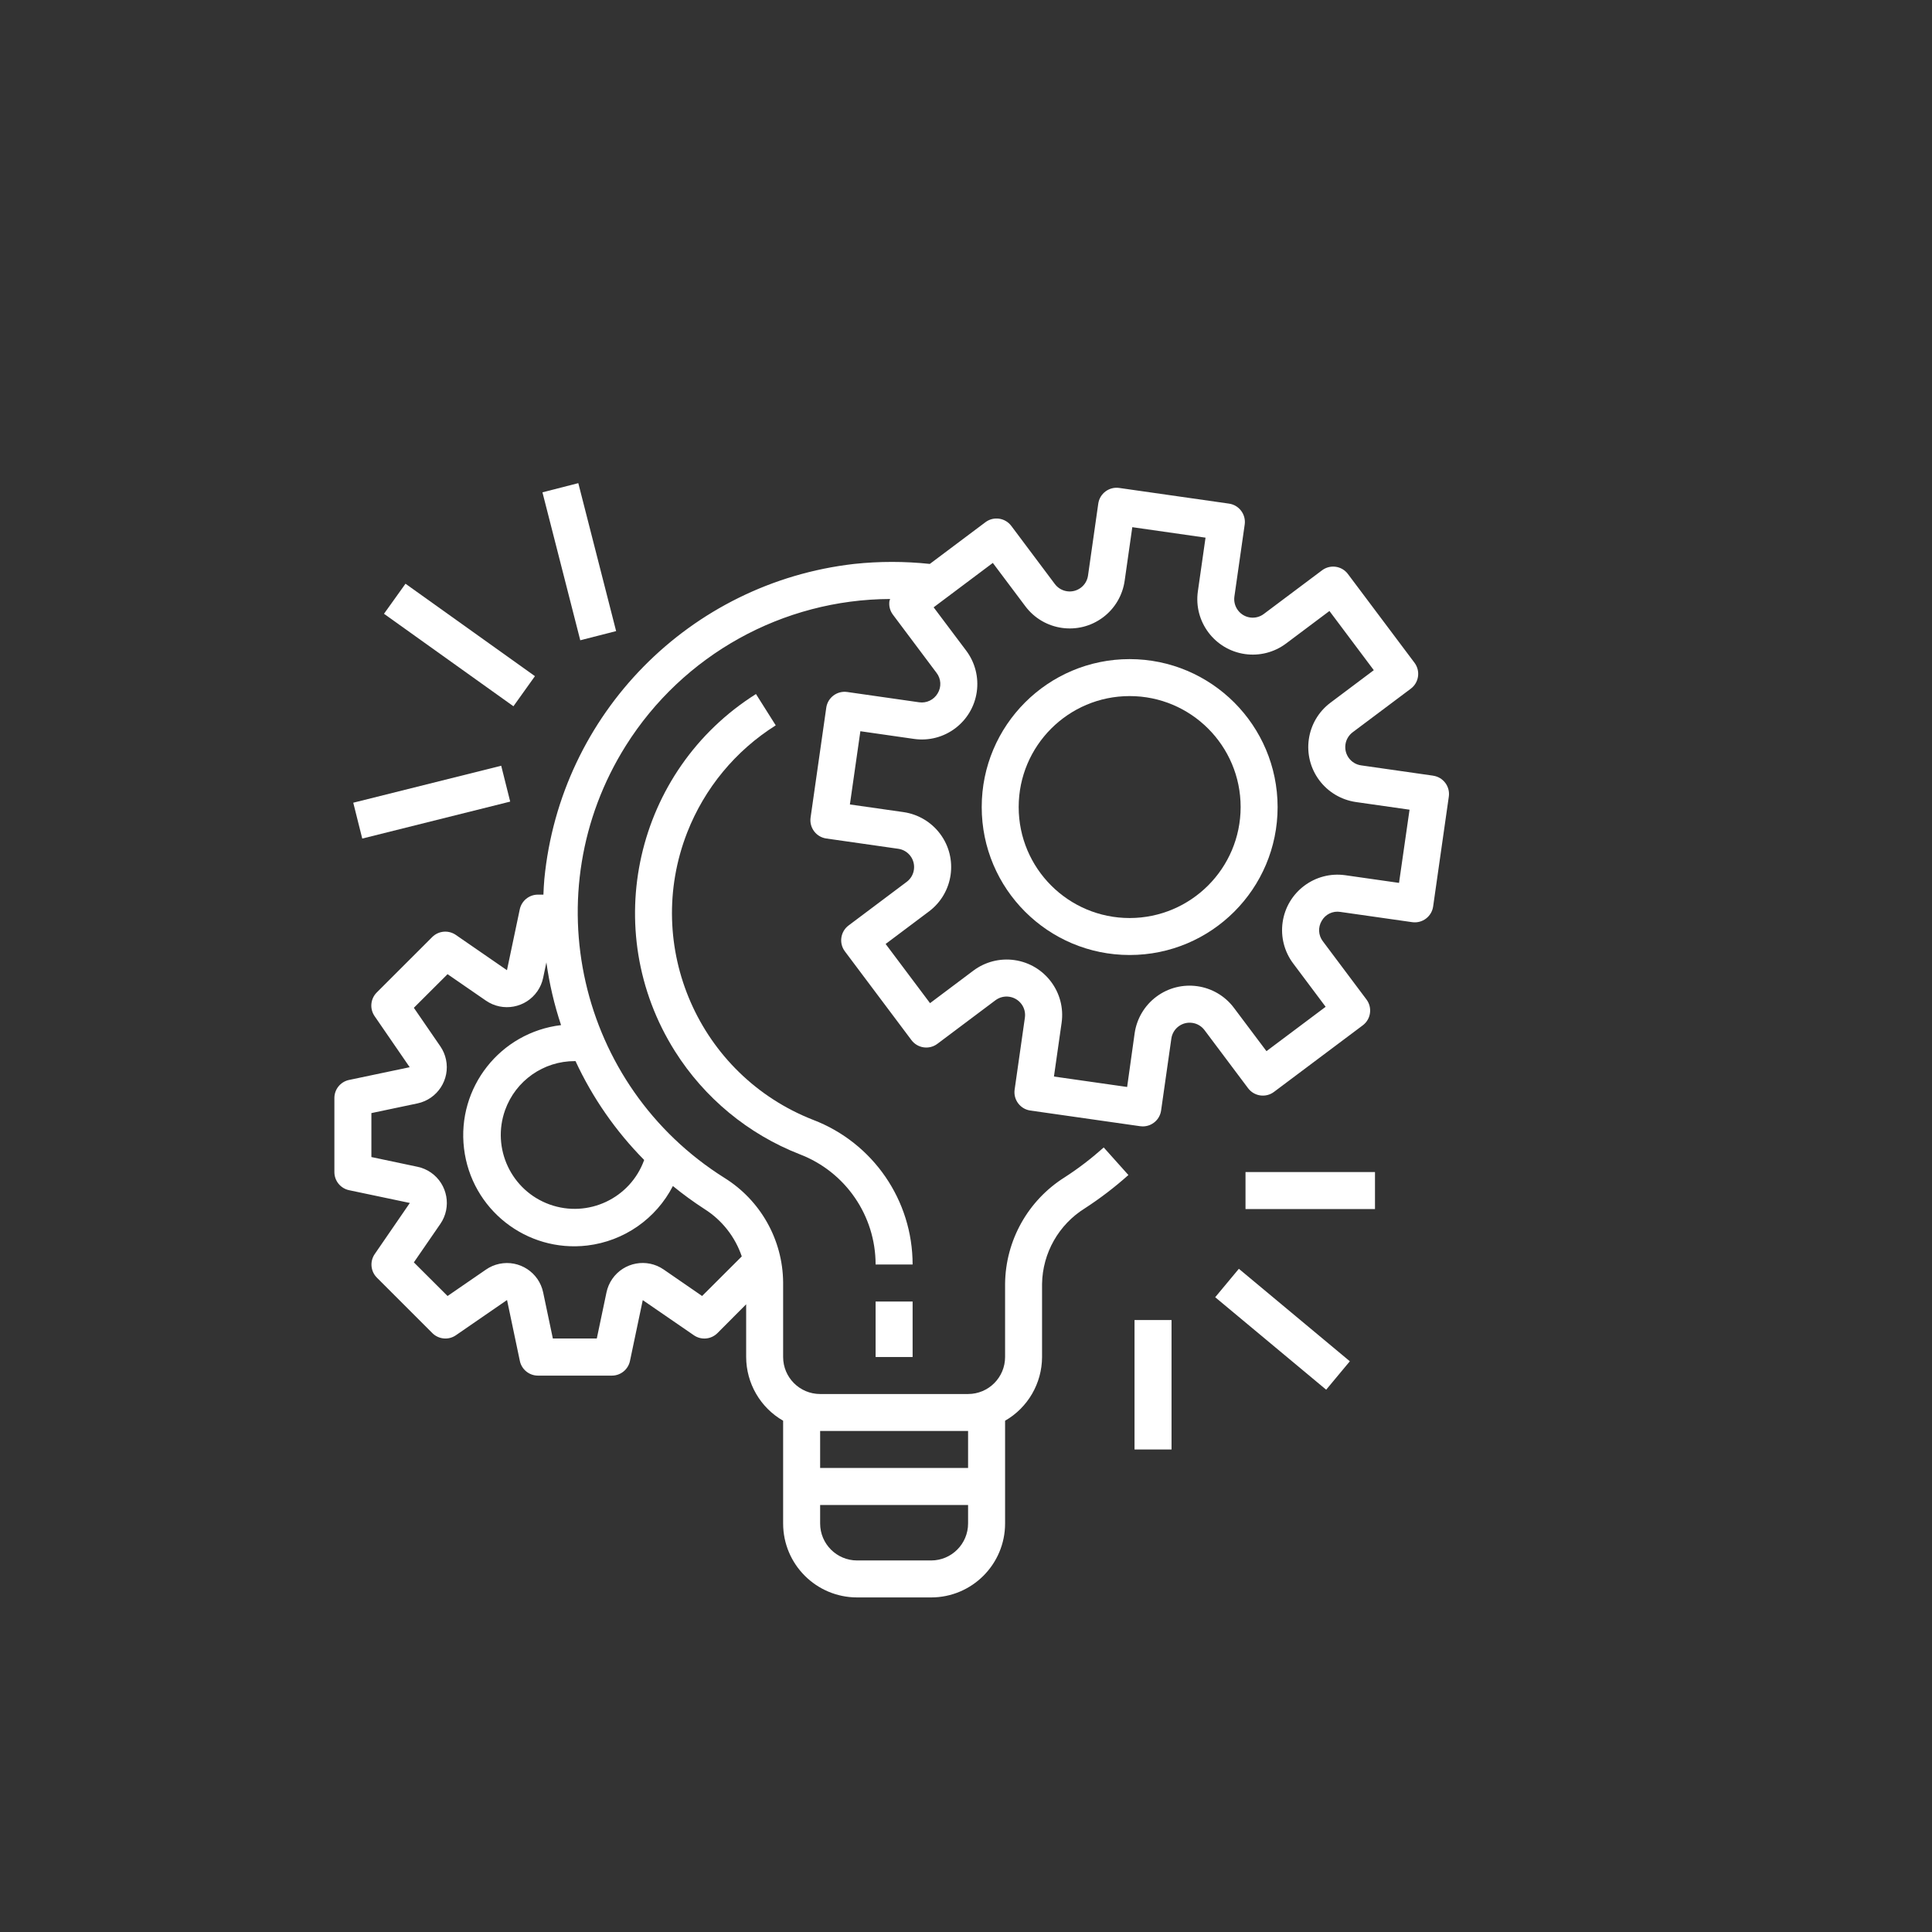 <svg width="52" height="52" viewBox="0 0 52 52" fill="none" xmlns="http://www.w3.org/2000/svg" style="">
<rect x="0" y="0" width="52" height="52" fill="#333333" stroke="none"/>
<path d="M1 1H51V51H1V38.5" stroke="url(#paint0_linear)" stroke-width="2" class="pZfdtnXL_0"></path>
<g clip-path="url(#clip0)">
<path d="M38.573 20.878C38.573 20.878 38.573 20.878 38.573 20.878L38.572 20.877L36.635 20.6C36.363 20.562 36.174 20.31 36.213 20.037C36.231 19.907 36.301 19.789 36.407 19.709L37.972 18.536C38.192 18.371 38.236 18.059 38.072 17.839L36.279 15.449C36.114 15.229 35.803 15.185 35.583 15.35L34.018 16.523C33.799 16.69 33.487 16.647 33.321 16.428C33.24 16.322 33.205 16.187 33.224 16.055L33.501 14.119C33.54 13.847 33.351 13.594 33.079 13.555C33.079 13.555 33.079 13.555 33.079 13.555L30.124 13.133C29.852 13.094 29.599 13.283 29.56 13.555C29.56 13.555 29.56 13.555 29.56 13.555L29.284 15.492C29.245 15.764 28.993 15.953 28.721 15.914C28.59 15.896 28.472 15.826 28.392 15.72L27.219 14.155C27.054 13.935 26.742 13.89 26.522 14.056L25.026 15.178C24.35 15.106 23.667 15.106 22.99 15.178C18.558 15.684 15.083 19.219 14.651 23.659C14.637 23.8 14.633 23.94 14.626 24.079H14.476C14.24 24.08 14.037 24.246 13.989 24.478L13.645 26.113L12.268 25.163C12.07 25.027 11.803 25.051 11.633 25.221L10.139 26.714C9.97 26.884 9.946 27.151 10.082 27.349L11.027 28.724L9.391 29.068C9.162 29.118 8.999 29.321 9 29.555V31.546C9 31.782 9.165 31.985 9.395 32.034L11.031 32.378L10.086 33.753C9.95 33.951 9.974 34.217 10.143 34.387L11.637 35.881C11.807 36.05 12.074 36.075 12.271 35.938L13.647 34.99L13.991 36.626C14.038 36.858 14.242 37.024 14.478 37.025H16.469C16.704 37.025 16.908 36.86 16.956 36.629L17.3 34.993L18.676 35.939C18.873 36.075 19.14 36.051 19.31 35.881L20.083 35.105V36.524C20.085 37.232 20.464 37.886 21.078 38.239V41.004C21.078 42.104 21.97 42.995 23.07 42.995H25.061C26.16 42.995 27.052 42.104 27.052 41.004V38.239C27.666 37.886 28.045 37.232 28.047 36.524V34.554C28.061 33.725 28.495 32.96 29.199 32.522C29.612 32.254 30.004 31.954 30.371 31.626L29.707 30.884C29.378 31.178 29.028 31.447 28.658 31.686C27.669 32.307 27.064 33.387 27.052 34.554V36.524C27.052 37.074 26.606 37.52 26.056 37.52H22.074C21.524 37.52 21.078 37.074 21.078 36.524V34.513C21.067 33.368 20.471 32.308 19.499 31.703C15.554 29.224 14.365 24.016 16.844 20.07C18.383 17.623 21.067 16.133 23.958 16.122C23.951 16.14 23.944 16.158 23.939 16.177C23.92 16.307 23.954 16.44 24.034 16.545L25.207 18.11C25.331 18.27 25.343 18.49 25.237 18.663C25.135 18.836 24.938 18.931 24.739 18.902L22.803 18.625C22.531 18.586 22.278 18.775 22.239 19.047C22.239 19.047 22.239 19.048 22.239 19.048L21.817 22.004C21.778 22.276 21.967 22.529 22.239 22.568C22.239 22.568 22.239 22.568 22.239 22.568L24.176 22.845C24.448 22.883 24.637 23.135 24.598 23.407C24.58 23.538 24.51 23.656 24.404 23.735L22.84 24.909C22.62 25.074 22.575 25.386 22.74 25.606L24.532 27.995C24.697 28.215 25.009 28.26 25.229 28.095L26.794 26.921C27.014 26.757 27.326 26.802 27.491 27.022C27.57 27.127 27.604 27.259 27.585 27.39L27.309 29.326C27.27 29.598 27.459 29.851 27.731 29.89C27.731 29.89 27.731 29.89 27.731 29.89L30.688 30.312C30.711 30.315 30.735 30.317 30.758 30.317C31.006 30.317 31.216 30.135 31.251 29.89L31.527 27.953C31.566 27.681 31.818 27.492 32.09 27.531C32.221 27.549 32.339 27.619 32.419 27.725L33.592 29.289C33.757 29.509 34.069 29.554 34.289 29.389L36.679 27.597C36.899 27.432 36.943 27.12 36.778 26.9L35.605 25.335C35.482 25.175 35.47 24.956 35.575 24.783C35.675 24.607 35.873 24.512 36.073 24.544L38.009 24.82C38.281 24.859 38.534 24.67 38.573 24.398C38.573 24.398 38.573 24.398 38.573 24.398L38.995 21.441C39.034 21.169 38.845 20.917 38.573 20.878ZM22.074 38.515H26.056V39.511H22.074V38.515ZM22.074 40.507H26.056V41.004C26.056 41.554 25.611 42 25.061 42H23.07C22.52 42 22.074 41.554 22.074 41.004V40.507ZM18.111 31.922C18.383 32.144 18.667 32.351 18.962 32.542C19.432 32.839 19.786 33.289 19.965 33.816L18.897 34.882L17.863 34.169C17.41 33.857 16.791 33.971 16.478 34.424C16.404 34.532 16.351 34.654 16.324 34.783L16.063 36.026H14.88L14.619 34.785C14.506 34.247 13.978 33.903 13.44 34.016C13.311 34.043 13.188 34.096 13.08 34.171L12.046 34.882L11.139 33.977L11.851 32.943C12.163 32.491 12.049 31.871 11.597 31.558C11.488 31.483 11.366 31.431 11.237 31.404L9.996 31.142V29.959L11.237 29.698C11.774 29.584 12.118 29.055 12.004 28.518C11.977 28.39 11.925 28.269 11.851 28.161L11.139 27.125L12.046 26.22L13.08 26.933C13.533 27.244 14.153 27.13 14.465 26.677C14.54 26.569 14.592 26.446 14.619 26.317L14.706 25.903C14.786 26.477 14.918 27.042 15.101 27.591C13.463 27.787 12.293 29.273 12.489 30.911C12.684 32.549 14.17 33.718 15.808 33.523C16.794 33.405 17.657 32.805 18.111 31.922ZM17.338 31.221C16.966 32.254 15.827 32.79 14.794 32.419C13.761 32.047 13.225 30.908 13.596 29.875C13.881 29.084 14.631 28.558 15.471 28.56C15.478 28.56 15.484 28.56 15.49 28.56C15.948 29.547 16.573 30.447 17.338 31.221ZM37.655 23.763L36.211 23.557C35.395 23.44 34.638 24.008 34.522 24.824C34.466 25.216 34.568 25.614 34.806 25.931L35.68 27.098L34.087 28.292L33.212 27.127C32.717 26.467 31.781 26.333 31.121 26.828C30.805 27.065 30.595 27.419 30.539 27.811L30.337 29.256L28.367 28.975L28.573 27.531C28.69 26.715 28.122 25.958 27.306 25.841C26.914 25.785 26.515 25.887 26.198 26.125L25.032 27L23.837 25.407L25.003 24.532C25.663 24.037 25.797 23.101 25.302 22.441C25.064 22.124 24.711 21.915 24.319 21.858L22.875 21.652L23.157 19.681L24.6 19.888C25.417 20.005 26.173 19.437 26.29 18.621C26.346 18.229 26.244 17.83 26.006 17.513L25.129 16.346L26.722 15.151L27.597 16.317C28.092 16.977 29.028 17.111 29.688 16.616C30.005 16.379 30.214 16.025 30.27 15.633L30.476 14.189L32.447 14.471L32.241 15.914C32.124 16.731 32.692 17.487 33.508 17.604C33.9 17.66 34.298 17.558 34.615 17.32L35.782 16.445L36.976 18.038L35.81 18.913C35.15 19.408 35.016 20.344 35.511 21.004C35.749 21.321 36.102 21.53 36.495 21.587L37.938 21.793L37.655 23.763Z" fill="white" class="pZfdtnXL_1"></path>
<path d="M30.405 17.74C28.206 17.74 26.423 19.523 26.423 21.722C26.423 23.921 28.206 25.704 30.405 25.704C32.604 25.704 34.387 23.921 34.387 21.722C34.385 19.524 32.603 17.742 30.405 17.74ZM30.405 24.709C28.756 24.709 27.418 23.372 27.418 21.722C27.418 20.073 28.756 18.735 30.405 18.735C32.055 18.735 33.392 20.073 33.392 21.722C33.39 23.371 32.054 24.707 30.405 24.709Z" fill="white" class="pZfdtnXL_2"></path>
<path d="M24.563 35.031H23.567V36.524H24.563V35.031Z" fill="white" class="pZfdtnXL_3"></path>
<path d="M21.888 30.142C18.815 28.942 17.297 25.477 18.497 22.404C18.963 21.214 19.797 20.204 20.879 19.523L20.347 18.68C17.091 20.732 16.114 25.035 18.165 28.292C18.96 29.553 20.138 30.526 21.526 31.068C22.756 31.539 23.567 32.719 23.567 34.035H24.563C24.564 32.308 23.5 30.76 21.888 30.142Z" fill="white" class="pZfdtnXL_4"></path>
<path d="M37.008 31.546H33.523V32.542H37.008V31.546Z" fill="white" class="pZfdtnXL_5"></path>
<path d="M33.344 34.15L32.707 34.915L35.694 37.404L36.331 36.639L33.344 34.15Z" fill="white" class="pZfdtnXL_6"></path>
<path d="M31.532 35.529H30.536V39.013H31.532V35.529Z" fill="white" class="pZfdtnXL_7"></path>
<path d="M13.49 20.61L9.508 21.605L9.75 22.57L13.732 21.575L13.49 20.61Z" fill="white" class="pZfdtnXL_8"></path>
<path d="M10.914 15.711L10.335 16.52L13.819 19.009L14.398 18.199L10.914 15.711Z" fill="white" class="pZfdtnXL_9"></path>
<path d="M15.565 13.004L14.6 13.251L15.618 17.233L16.583 16.986L15.565 13.004Z" fill="white" class="pZfdtnXL_10"></path>
<path d="M-1 3H49V53H-1V40.5" stroke="url(#paint1_linear)" stroke-width="2" class="pZfdtnXL_11"></path>
</g>
<defs>
<linearGradient id="paint0_linear" x1="1" y1="26" x2="51" y2="26" gradientUnits="userSpaceOnUse">
<stop stop-color="#E0040B"></stop>
<stop offset="1" stop-color="#DD1E4B"></stop>
</linearGradient>
<linearGradient id="paint1_linear" x1="-1" y1="28" x2="49" y2="28" gradientUnits="userSpaceOnUse">
<stop stop-color="#E0040B"></stop>
<stop offset="1" stop-color="#DD1E4B"></stop>
</linearGradient>
<clipPath id="clip0">
<path width="30" height="30" fill="white" d="M9 13 L39 13 L39 43 L9 43 Z" class="pZfdtnXL_12"></path>
</clipPath>
</defs>
<style data-made-with="vivus-instant">.pZfdtnXL_0{stroke-dasharray:163 165;stroke-dashoffset:164;animation:pZfdtnXL_draw_0 6800ms linear 0ms infinite,pZfdtnXL_fade 6800ms linear 0ms infinite;}.pZfdtnXL_1{stroke-dasharray:336 338;stroke-dashoffset:337;animation:pZfdtnXL_draw_1 6800ms linear 0ms infinite,pZfdtnXL_fade 6800ms linear 0ms infinite;}.pZfdtnXL_2{stroke-dasharray:44 46;stroke-dashoffset:45;animation:pZfdtnXL_draw_2 6800ms linear 0ms infinite,pZfdtnXL_fade 6800ms linear 0ms infinite;}.pZfdtnXL_3{stroke-dasharray:5 7;stroke-dashoffset:6;animation:pZfdtnXL_draw_3 6800ms linear 0ms infinite,pZfdtnXL_fade 6800ms linear 0ms infinite;}.pZfdtnXL_4{stroke-dasharray:40 42;stroke-dashoffset:41;animation:pZfdtnXL_draw_4 6800ms linear 0ms infinite,pZfdtnXL_fade 6800ms linear 0ms infinite;}.pZfdtnXL_5{stroke-dasharray:9 11;stroke-dashoffset:10;animation:pZfdtnXL_draw_5 6800ms linear 0ms infinite,pZfdtnXL_fade 6800ms linear 0ms infinite;}.pZfdtnXL_6{stroke-dasharray:10 12;stroke-dashoffset:11;animation:pZfdtnXL_draw_6 6800ms linear 0ms infinite,pZfdtnXL_fade 6800ms linear 0ms infinite;}.pZfdtnXL_7{stroke-dasharray:9 11;stroke-dashoffset:10;animation:pZfdtnXL_draw_7 6800ms linear 0ms infinite,pZfdtnXL_fade 6800ms linear 0ms infinite;}.pZfdtnXL_8{stroke-dasharray:11 13;stroke-dashoffset:12;animation:pZfdtnXL_draw_8 6800ms linear 0ms infinite,pZfdtnXL_fade 6800ms linear 0ms infinite;}.pZfdtnXL_9{stroke-dasharray:11 13;stroke-dashoffset:12;animation:pZfdtnXL_draw_9 6800ms linear 0ms infinite,pZfdtnXL_fade 6800ms linear 0ms infinite;}.pZfdtnXL_10{stroke-dasharray:11 13;stroke-dashoffset:12;animation:pZfdtnXL_draw_10 6800ms linear 0ms infinite,pZfdtnXL_fade 6800ms linear 0ms infinite;}.pZfdtnXL_11{stroke-dasharray:163 165;stroke-dashoffset:164;animation:pZfdtnXL_draw_11 6800ms linear 0ms infinite,pZfdtnXL_fade 6800ms linear 0ms infinite;}.pZfdtnXL_12{stroke-dasharray:120 122;stroke-dashoffset:121;animation:pZfdtnXL_draw_12 6800ms linear 0ms infinite,pZfdtnXL_fade 6800ms linear 0ms infinite;}@keyframes pZfdtnXL_draw{100%{stroke-dashoffset:0;}}@keyframes pZfdtnXL_fade{0%{stroke-opacity:1;}94.118%{stroke-opacity:1;}100%{stroke-opacity:0;}}@keyframes pZfdtnXL_draw_0{5.882%{stroke-dashoffset: 164}35.294%{ stroke-dashoffset: 0;}100%{ stroke-dashoffset: 0;}}@keyframes pZfdtnXL_draw_1{7.108%{stroke-dashoffset: 337}36.52%{ stroke-dashoffset: 0;}100%{ stroke-dashoffset: 0;}}@keyframes pZfdtnXL_draw_2{8.333%{stroke-dashoffset: 45}37.745%{ stroke-dashoffset: 0;}100%{ stroke-dashoffset: 0;}}@keyframes pZfdtnXL_draw_3{9.559%{stroke-dashoffset: 6}38.971%{ stroke-dashoffset: 0;}100%{ stroke-dashoffset: 0;}}@keyframes pZfdtnXL_draw_4{10.784%{stroke-dashoffset: 41}40.196%{ stroke-dashoffset: 0;}100%{ stroke-dashoffset: 0;}}@keyframes pZfdtnXL_draw_5{12.01%{stroke-dashoffset: 10}41.422%{ stroke-dashoffset: 0;}100%{ stroke-dashoffset: 0;}}@keyframes pZfdtnXL_draw_6{13.235%{stroke-dashoffset: 11}42.647%{ stroke-dashoffset: 0;}100%{ stroke-dashoffset: 0;}}@keyframes pZfdtnXL_draw_7{14.461%{stroke-dashoffset: 10}43.873%{ stroke-dashoffset: 0;}100%{ stroke-dashoffset: 0;}}@keyframes pZfdtnXL_draw_8{15.686%{stroke-dashoffset: 12}45.098%{ stroke-dashoffset: 0;}100%{ stroke-dashoffset: 0;}}@keyframes pZfdtnXL_draw_9{16.912%{stroke-dashoffset: 12}46.324%{ stroke-dashoffset: 0;}100%{ stroke-dashoffset: 0;}}@keyframes pZfdtnXL_draw_10{18.137%{stroke-dashoffset: 12}47.549%{ stroke-dashoffset: 0;}100%{ stroke-dashoffset: 0;}}@keyframes pZfdtnXL_draw_11{19.363%{stroke-dashoffset: 164}48.775%{ stroke-dashoffset: 0;}100%{ stroke-dashoffset: 0;}}@keyframes pZfdtnXL_draw_12{20.588%{stroke-dashoffset: 121}50%{ stroke-dashoffset: 0;}100%{ stroke-dashoffset: 0;}}</style></svg>
